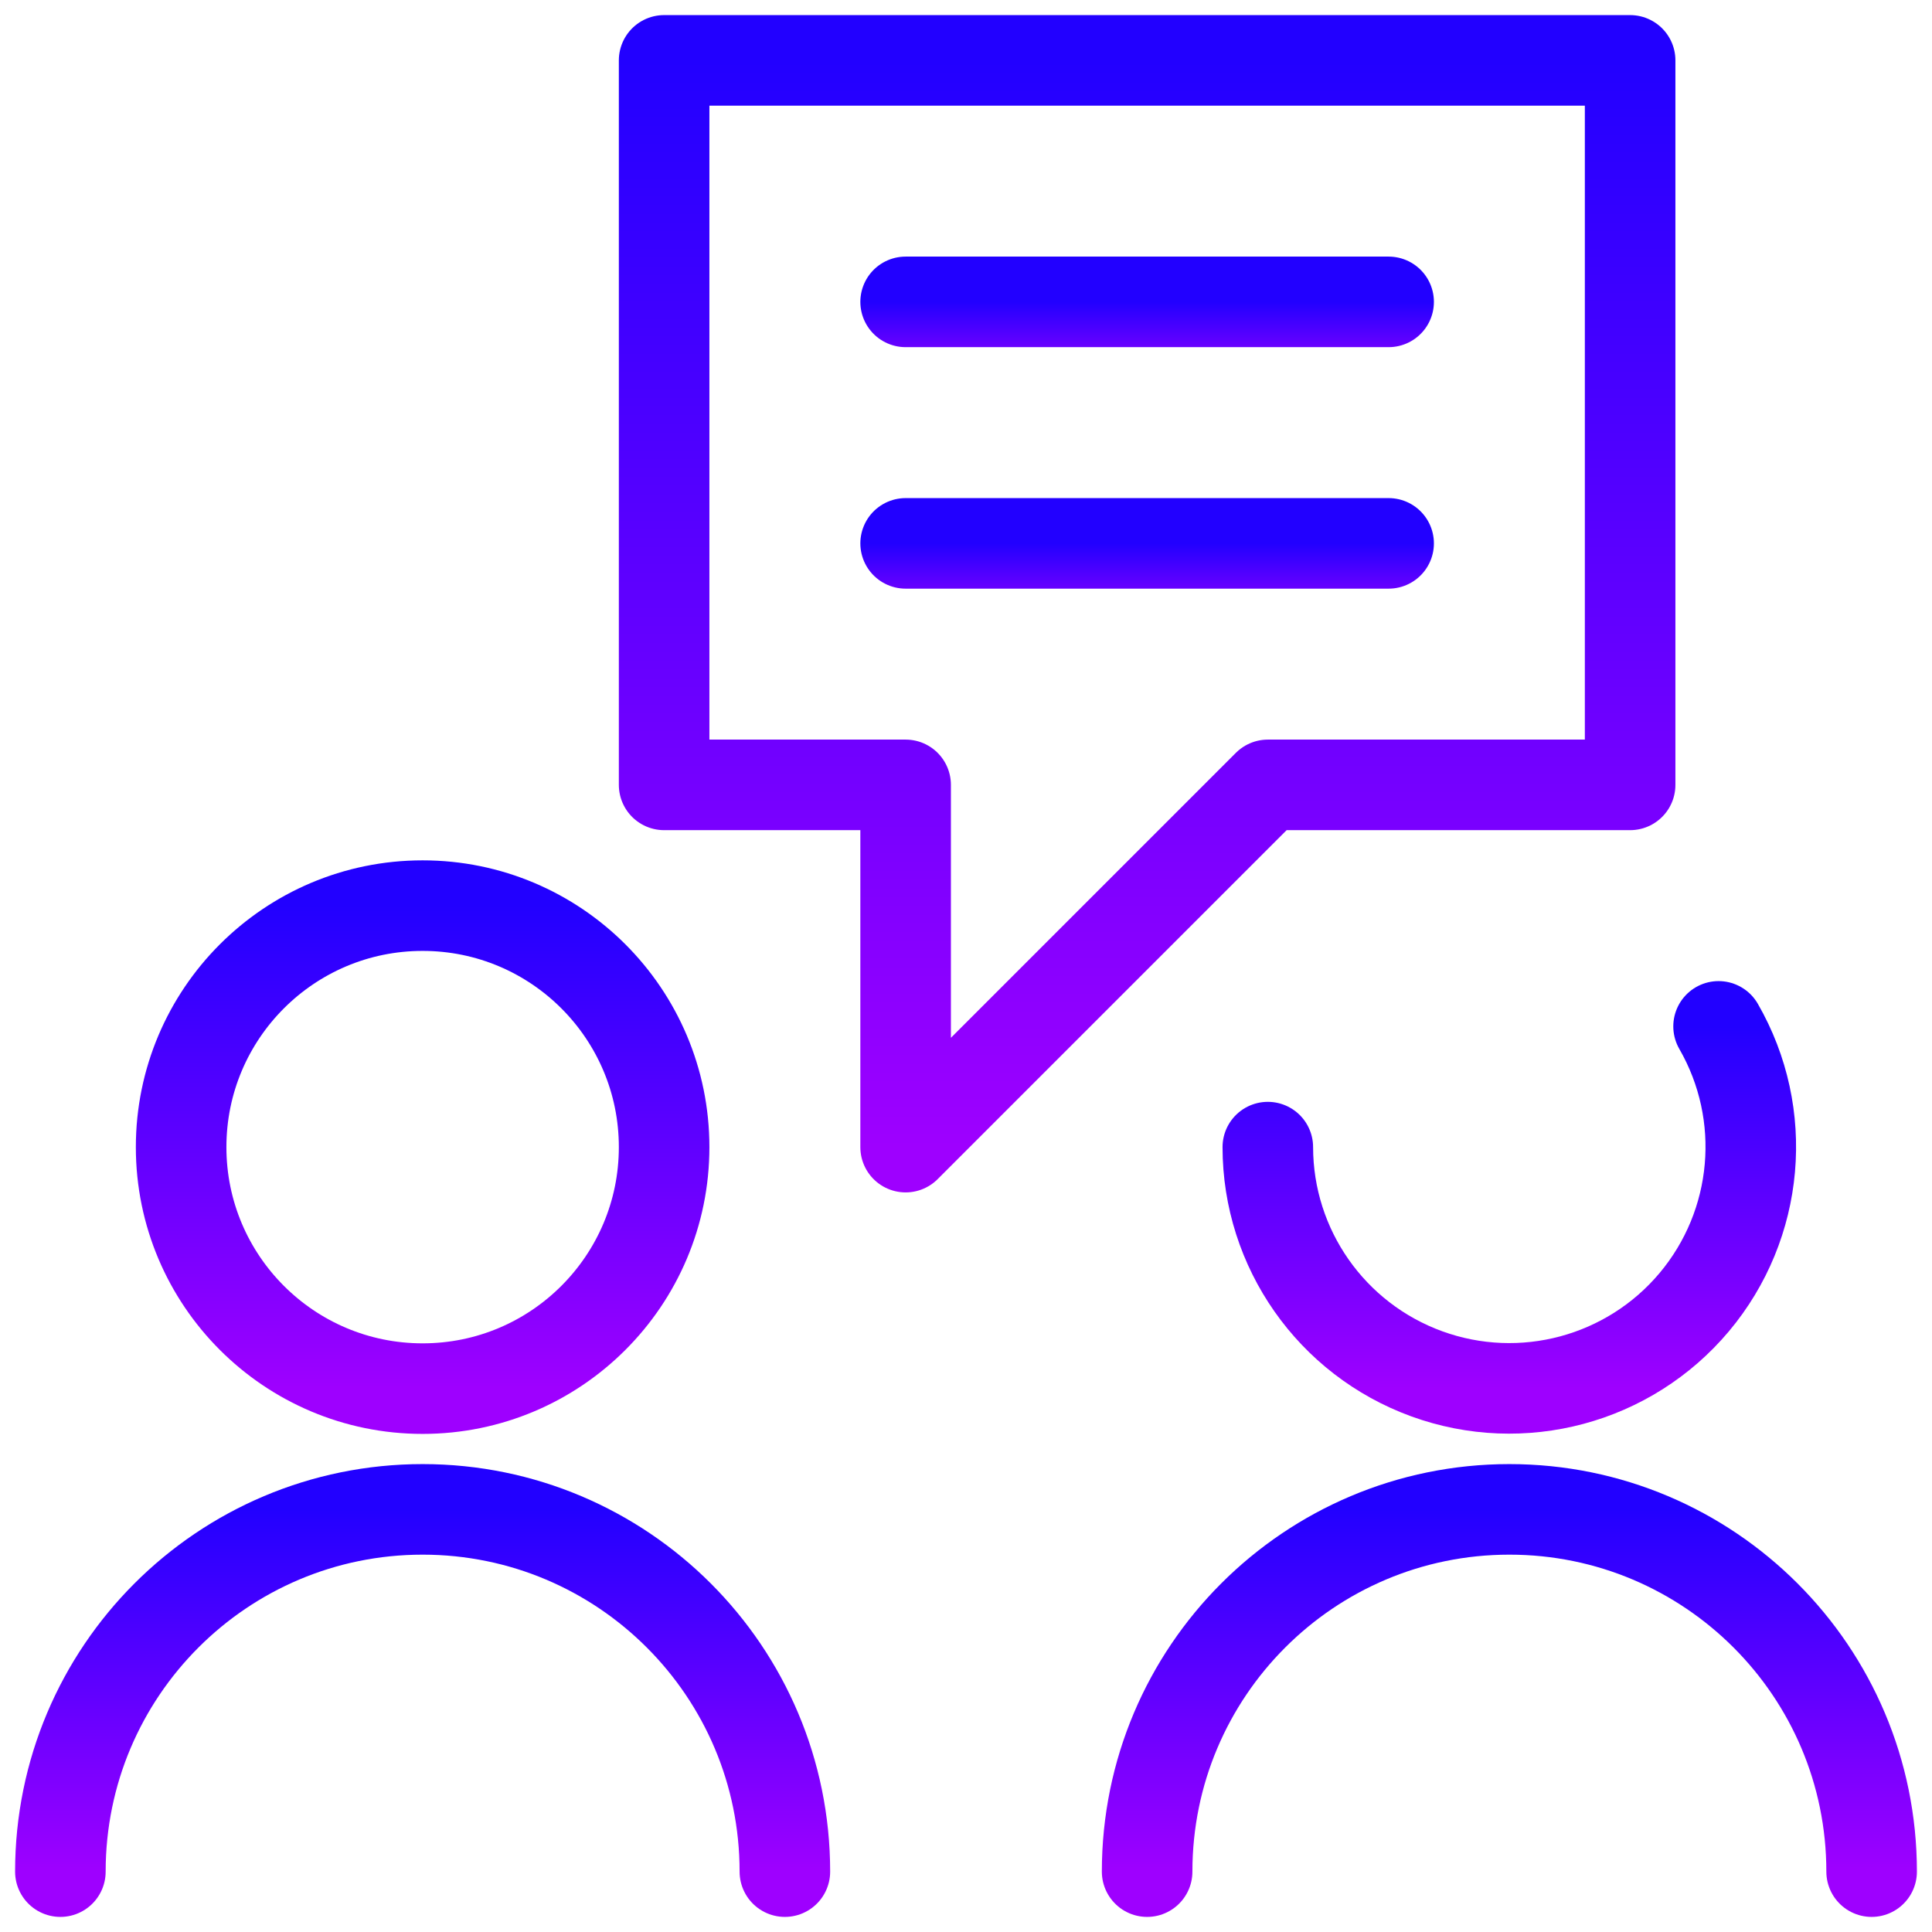 <svg width="32" height="32" viewBox="0 0 32 32" fill="none" xmlns="http://www.w3.org/2000/svg">
<path fill-rule="evenodd" clip-rule="evenodd" d="M7 23C9.209 23 11 21.209 11 19C11 16.791 9.209 15 7 15C4.791 15 3 16.791 3 19C3 21.209 4.791 23 7 23Z" stroke="url(#paint0_linear)" stroke-width="1.5" stroke-linecap="round" stroke-linejoin="round"/>
<path d="M1 31C1 27.686 3.686 25 7 25C10.314 25 13 27.686 13 31" stroke="url(#paint1_linear)" stroke-width="1.5" stroke-linecap="round" stroke-linejoin="round"/>
<path d="M28.465 17C29.304 18.456 29.142 20.281 28.062 21.568C26.981 22.855 25.211 23.329 23.632 22.755C22.052 22.18 21 20.68 20.999 19" stroke="url(#paint2_linear)" stroke-width="1.5" stroke-linecap="round" stroke-linejoin="round"/>
<path d="M19 31C19 27.686 21.686 25 25 25C28.314 25 31 27.686 31 31" stroke="url(#paint3_linear)" stroke-width="1.5" stroke-linecap="round" stroke-linejoin="round"/>
<path fill-rule="evenodd" clip-rule="evenodd" d="M11 13H15V19L21 13H27V1H11V13V13Z" stroke="url(#paint4_linear)" stroke-width="1.5" stroke-linecap="round" stroke-linejoin="round"/>
<path d="M15 5H23" stroke="url(#paint5_linear)" stroke-width="1.5" stroke-linecap="round" stroke-linejoin="round"/>
<path d="M15 9H23" stroke="url(#paint6_linear)" stroke-width="1.5" stroke-linecap="round" stroke-linejoin="round"/>
<defs>
<linearGradient id="paint0_linear" x1="7" y1="15" x2="7" y2="23" gradientUnits="userSpaceOnUse">
<stop stop-color="#2200FF"/>
<stop offset="1" stop-color="#9E00FF"/>
</linearGradient>
<linearGradient id="paint1_linear" x1="7" y1="25" x2="7" y2="31" gradientUnits="userSpaceOnUse">
<stop stop-color="#2200FF"/>
<stop offset="1" stop-color="#9E00FF"/>
</linearGradient>
<linearGradient id="paint2_linear" x1="24.999" y1="17" x2="24.999" y2="22.996" gradientUnits="userSpaceOnUse">
<stop stop-color="#2200FF"/>
<stop offset="1" stop-color="#9E00FF"/>
</linearGradient>
<linearGradient id="paint3_linear" x1="25" y1="25" x2="25" y2="31" gradientUnits="userSpaceOnUse">
<stop stop-color="#2200FF"/>
<stop offset="1" stop-color="#9E00FF"/>
</linearGradient>
<linearGradient id="paint4_linear" x1="19" y1="1" x2="19" y2="19" gradientUnits="userSpaceOnUse">
<stop stop-color="#2200FF"/>
<stop offset="1" stop-color="#9E00FF"/>
</linearGradient>
<linearGradient id="paint5_linear" x1="19" y1="5" x2="19" y2="6.333" gradientUnits="userSpaceOnUse">
<stop stop-color="#2200FF"/>
<stop offset="1" stop-color="#9E00FF"/>
</linearGradient>
<linearGradient id="paint6_linear" x1="19" y1="9" x2="19" y2="10.333" gradientUnits="userSpaceOnUse">
<stop stop-color="#2200FF"/>
<stop offset="1" stop-color="#9E00FF"/>
</linearGradient>
</defs>
</svg>

